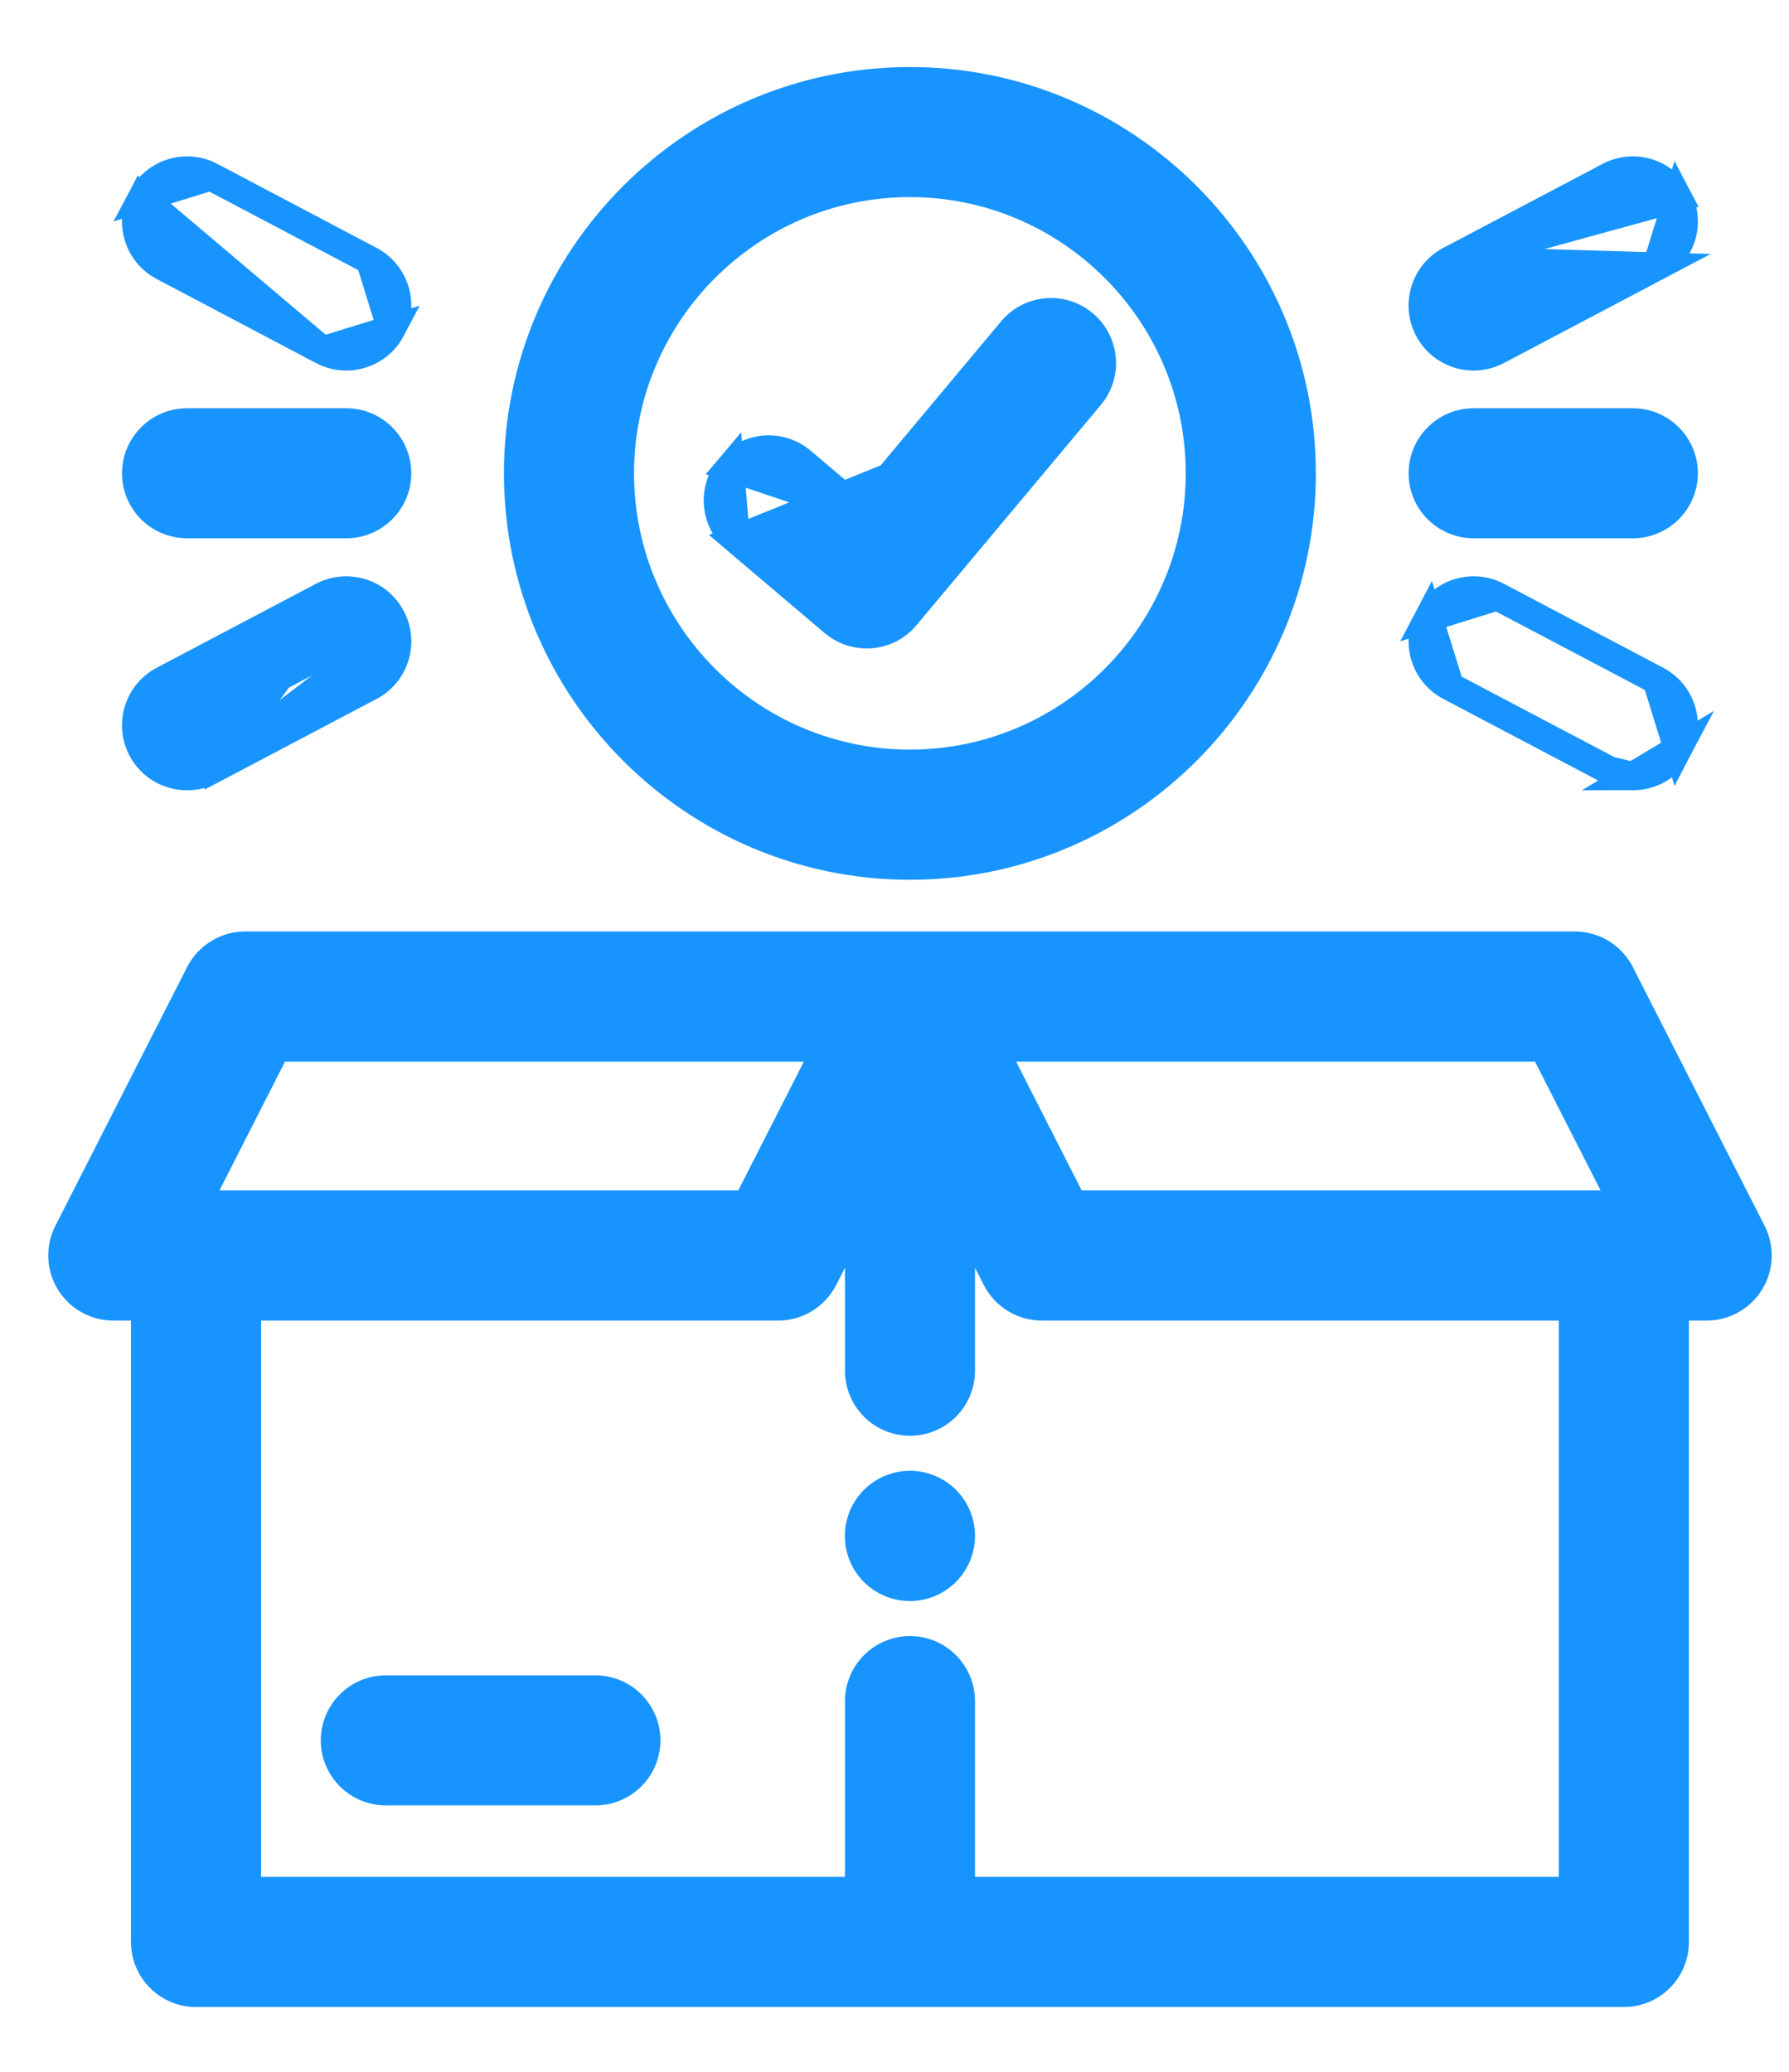 <svg width="19" height="22" viewBox="0 0 19 22" fill="none" xmlns="http://www.w3.org/2000/svg">
<path d="M18.608 13.086L18.608 13.086L17.208 10.337L17.208 10.337C17.116 10.156 16.929 10.041 16.726 10.041H9.665H2.603C2.4 10.041 2.214 10.156 2.121 10.337L2.121 10.337L0.721 13.086L0.721 13.086C0.636 13.254 0.644 13.454 0.742 13.614C0.841 13.775 1.015 13.873 1.203 13.873H1.541V20.621C1.541 20.92 1.783 21.162 2.082 21.162H17.246C17.545 21.162 17.787 20.92 17.787 20.621V13.873H18.126C18.314 13.873 18.488 13.775 18.587 13.614C18.685 13.454 18.693 13.254 18.608 13.086ZM10.547 11.123H16.394L17.244 12.791H11.396L10.547 11.123ZM2.086 12.791L2.935 11.123H8.782L7.933 12.791H2.086ZM16.705 20.08H10.205V18.064C10.205 17.766 9.963 17.523 9.665 17.523C9.366 17.523 9.124 17.766 9.124 18.064V20.08H2.623V13.873H8.265C8.468 13.873 8.654 13.758 8.747 13.577L9.124 12.836V14.555C9.124 14.854 9.366 15.096 9.665 15.096C9.963 15.096 10.205 14.854 10.205 14.555V12.836L10.582 13.577C10.675 13.758 10.861 13.873 11.065 13.873H16.705V20.08Z" fill="#1894FF" stroke="#1894FF" stroke-width="0.3"/>
<path d="M6.323 17.94H4.098C3.799 17.94 3.557 18.182 3.557 18.481C3.557 18.779 3.799 19.021 4.098 19.021H6.323C6.622 19.021 6.864 18.779 6.864 18.481C6.864 18.182 6.622 17.94 6.323 17.94Z" fill="#1894FF" stroke="#1894FF" stroke-width="0.3"/>
<path d="M9.664 9.192C11.958 9.192 13.825 7.323 13.825 5.026C13.825 2.73 11.958 0.862 9.664 0.862C7.369 0.862 5.502 2.73 5.502 5.026C5.502 7.323 7.369 9.192 9.664 9.192ZM9.664 1.943C11.361 1.943 12.743 3.326 12.743 5.026C12.743 6.727 11.361 8.11 9.664 8.11C7.966 8.11 6.584 6.727 6.584 5.026C6.584 3.326 7.966 1.943 9.664 1.943Z" fill="#1894FF" stroke="#1894FF" stroke-width="0.3"/>
<path d="M7.815 5.726L7.815 5.726C7.587 5.533 7.559 5.192 7.752 4.964L7.815 5.726ZM7.815 5.726L8.855 6.608C8.855 6.608 8.855 6.608 8.855 6.608C8.953 6.691 9.077 6.736 9.204 6.736C9.22 6.736 9.235 6.736 9.25 6.734L9.251 6.734C9.394 6.722 9.527 6.653 9.619 6.542C9.619 6.542 9.619 6.542 9.619 6.542L11.577 4.203L7.815 5.726ZM9.139 5.431L8.514 4.901L8.514 4.901C8.286 4.708 7.945 4.736 7.752 4.964L9.139 5.431ZM9.139 5.431L10.747 3.509C10.939 3.279 11.28 3.249 11.509 3.441L11.509 3.441C11.738 3.633 11.769 3.974 11.577 4.203L9.139 5.431ZM8.952 6.493C9.023 6.554 9.112 6.586 9.204 6.586C9.216 6.586 9.227 6.586 9.238 6.585C9.342 6.576 9.437 6.526 9.504 6.446L8.952 6.493Z" fill="#1894FF" stroke="#1894FF" stroke-width="0.3"/>
<path d="M1.987 5.566H3.677C3.976 5.566 4.218 5.324 4.218 5.026C4.218 4.727 3.976 4.485 3.677 4.485H1.987C1.688 4.485 1.446 4.727 1.446 5.026C1.446 5.324 1.688 5.566 1.987 5.566Z" fill="#1894FF" stroke="#1894FF" stroke-width="0.3"/>
<path d="M4.156 3.496L4.156 3.496C4.059 3.68 3.871 3.785 3.677 3.785C3.592 3.785 3.505 3.764 3.425 3.722L4.156 3.496ZM4.156 3.496C4.295 3.232 4.194 2.905 3.93 2.765M4.156 3.496L3.93 2.765M3.93 2.765C3.93 2.765 3.93 2.765 3.93 2.765M3.93 2.765L3.93 2.765M3.93 2.765L2.239 1.873L3.93 2.765ZM1.734 2.83L3.425 3.722L1.508 2.1C1.369 2.364 1.47 2.691 1.734 2.83C1.734 2.83 1.734 2.83 1.734 2.83ZM2.239 1.873C1.975 1.734 1.648 1.835 1.508 2.1L2.239 1.873Z" fill="#1894FF" stroke="#1894FF" stroke-width="0.3"/>
<path d="M1.508 7.954L1.508 7.954C1.369 7.689 1.47 7.362 1.735 7.223L1.735 7.223L3.425 6.332L3.425 6.332C3.69 6.193 4.017 6.294 4.156 6.559M1.508 7.954L4.023 6.629M1.508 7.954C1.605 8.138 1.793 8.242 1.987 8.242C2.072 8.242 2.158 8.222 2.239 8.18M1.508 7.954L2.239 8.18M4.156 6.559L4.023 6.629M4.156 6.559C4.156 6.559 4.156 6.559 4.156 6.559L4.023 6.629M4.156 6.559C4.295 6.823 4.194 7.15 3.93 7.289L3.93 7.289L2.239 8.18L2.169 8.047M4.023 6.629C4.124 6.82 4.051 7.056 3.86 7.157L2.169 8.047M2.169 8.047L2.239 8.18M2.169 8.047C2.111 8.078 2.048 8.092 1.987 8.092C1.846 8.092 1.711 8.017 1.641 7.884C1.54 7.693 1.613 7.456 1.804 7.356L3.495 6.465L2.239 8.18" fill="#1894FF" stroke="#1894FF" stroke-width="0.3"/>
<path d="M15.651 5.566H17.341C17.64 5.566 17.882 5.324 17.882 5.026C17.882 4.727 17.64 4.485 17.341 4.485H15.651C15.352 4.485 15.11 4.727 15.11 5.026C15.11 5.324 15.352 5.566 15.651 5.566Z" fill="#1894FF" stroke="#1894FF" stroke-width="0.3"/>
<path d="M17.82 2.1L17.82 2.1C17.959 2.364 17.858 2.691 17.594 2.83L17.82 2.1ZM17.82 2.1C17.681 1.835 17.354 1.734 17.089 1.873C17.089 1.873 17.089 1.874 17.089 1.874L15.398 2.765L17.82 2.1ZM15.903 3.722L17.594 2.83L15.398 2.765C15.134 2.905 15.033 3.232 15.172 3.496L15.172 3.496C15.269 3.68 15.457 3.785 15.651 3.785C15.736 3.785 15.823 3.764 15.903 3.722C15.903 3.722 15.903 3.722 15.903 3.722Z" fill="#1894FF" stroke="#1894FF" stroke-width="0.3"/>
<path d="M15.399 7.289L15.399 7.289C15.134 7.15 15.033 6.823 15.172 6.559L15.399 7.289ZM15.399 7.289L17.09 8.18L17.09 8.18M15.399 7.289L17.09 8.18M17.09 8.18C17.17 8.222 17.256 8.242 17.341 8.242M17.09 8.18L17.341 8.242M17.594 7.223L17.594 7.223C17.858 7.362 17.959 7.689 17.82 7.954L17.594 7.223ZM17.594 7.223L15.903 6.332L15.903 6.332M17.594 7.223L15.903 6.332M15.903 6.332C15.638 6.193 15.311 6.294 15.172 6.559L15.903 6.332ZM17.341 8.242C17.535 8.242 17.723 8.138 17.82 7.954L17.341 8.242Z" fill="#1894FF" stroke="#1894FF" stroke-width="0.3"/>
<path d="M9.664 15.768C9.366 15.768 9.123 16.01 9.123 16.309V16.311C9.123 16.61 9.366 16.851 9.664 16.851C9.963 16.851 10.205 16.607 10.205 16.309C10.205 16.01 9.963 15.768 9.664 15.768Z" fill="#1894FF" stroke="#1894FF" stroke-width="0.3"/>
</svg>
